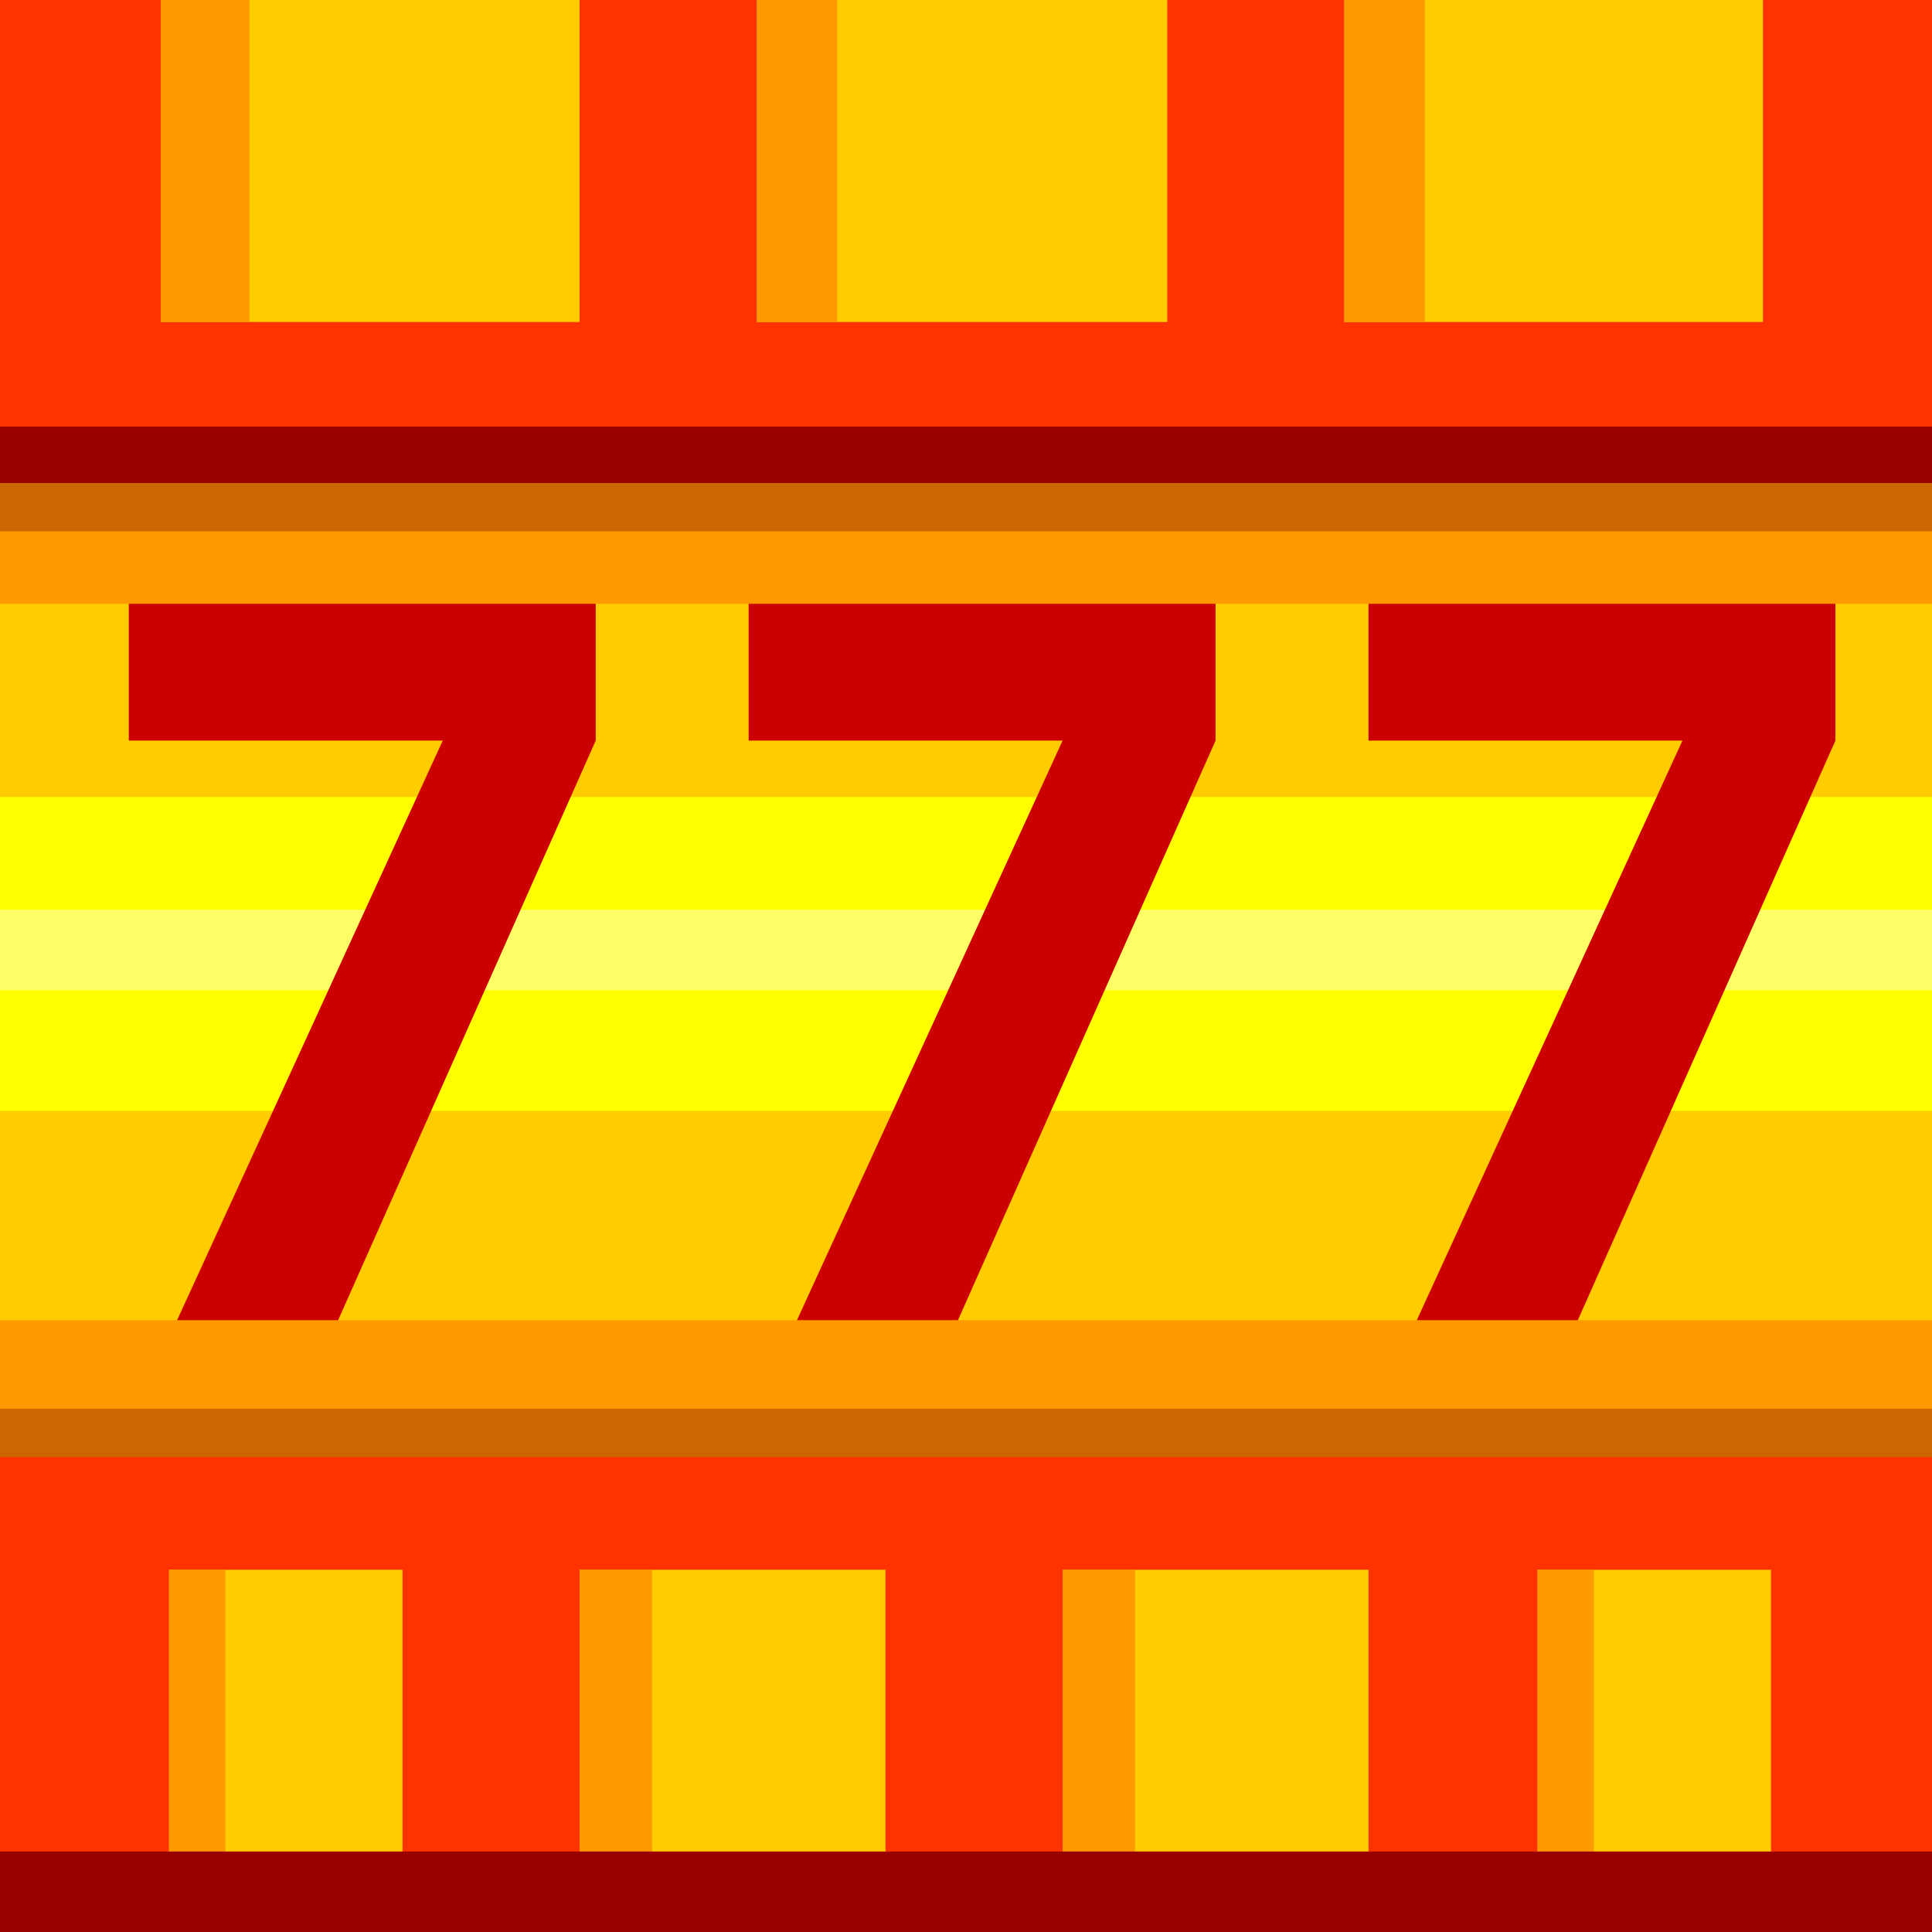 <svg xmlns="http://www.w3.org/2000/svg" height="24" width="24">
    <rect width="100%" height="100%" fill="#333333" stroke="none"/>
    <g transform="matrix(1,0,0,-1,-264,408)" id="KDDI_D_">        <path d="M288 390h-24v-6h24zM288 408h-24v-6h24z" fill="#f30"/>
        <path d="M288 402.7h-24v-.7h24z" fill="#900"/>
        <path d="M271.2 404H266v4h5.2z" fill="#fc0"/>
        <path d="M267.1 404H266v4h1.1z" fill="#f90"/>
        <path d="M278.5 404h-5.1v4h5.1z" fill="#fc0"/>
        <path d="M274.4 404h-1v4h1z" fill="#f90"/>
        <path d="M285.9 404h-5.2v4h5.2z" fill="#fc0"/>
        <path d="M281.7 404h-1v4h1z" fill="#f90"/>
        <path d="M269 388.5h-2.9V384h2.9zM275 388.5h-3.8V384h3.8z" fill="#fc0"/>
        <path d="M272.1 388.5h-.9V384h.9z" fill="#f90"/>
        <path d="M281 388.5h-3.8V384h3.8z" fill="#fc0"/>
        <path d="M278.1 388.5h-.9V384h.9zM266.8 388.5h-.7V384h.7z" fill="#f90"/>
        <path d="M286 388.5h-2.9V384h2.9z" fill="#fc0"/>
        <path d="M283.8 388.5h-.7V384h.7z" fill="#f90"/>
        <path d="M288 385h-24v-1h24z" fill="#900"/>
        <path d="M288 402h-24v-12h24z" fill="#ff0"/>
        <path d="M288 396.7h-24v-1h24z" fill="#ff6"/>
        <path d="M288 402h-24v-3.9h24zM288 394.2h-24V390h24z" fill="#fc0"/>
        <path d="M288 391.6h-24V390h24z" fill="#f90"/>
        <path d="M288 390.5h-24v-.6h24z" fill="#c60"/>
        <path d="M288 402h-24v-1.5h24z" fill="#f90"/>
        <path d="M288 402h-24v-.6h24z" fill="#c60"/>
        <path d="M284.9 398.8H281v1.7h5.8v-1.7l-3.2-7.2h-2zM269.5 398.8h-3.9v1.7h5.8v-1.7l-3.2-7.2h-2zM277.2 398.8h-3.9v1.7h5.8v-1.7l-3.2-7.2h-2z" fill="#c00"/>
    </g>
</svg>
